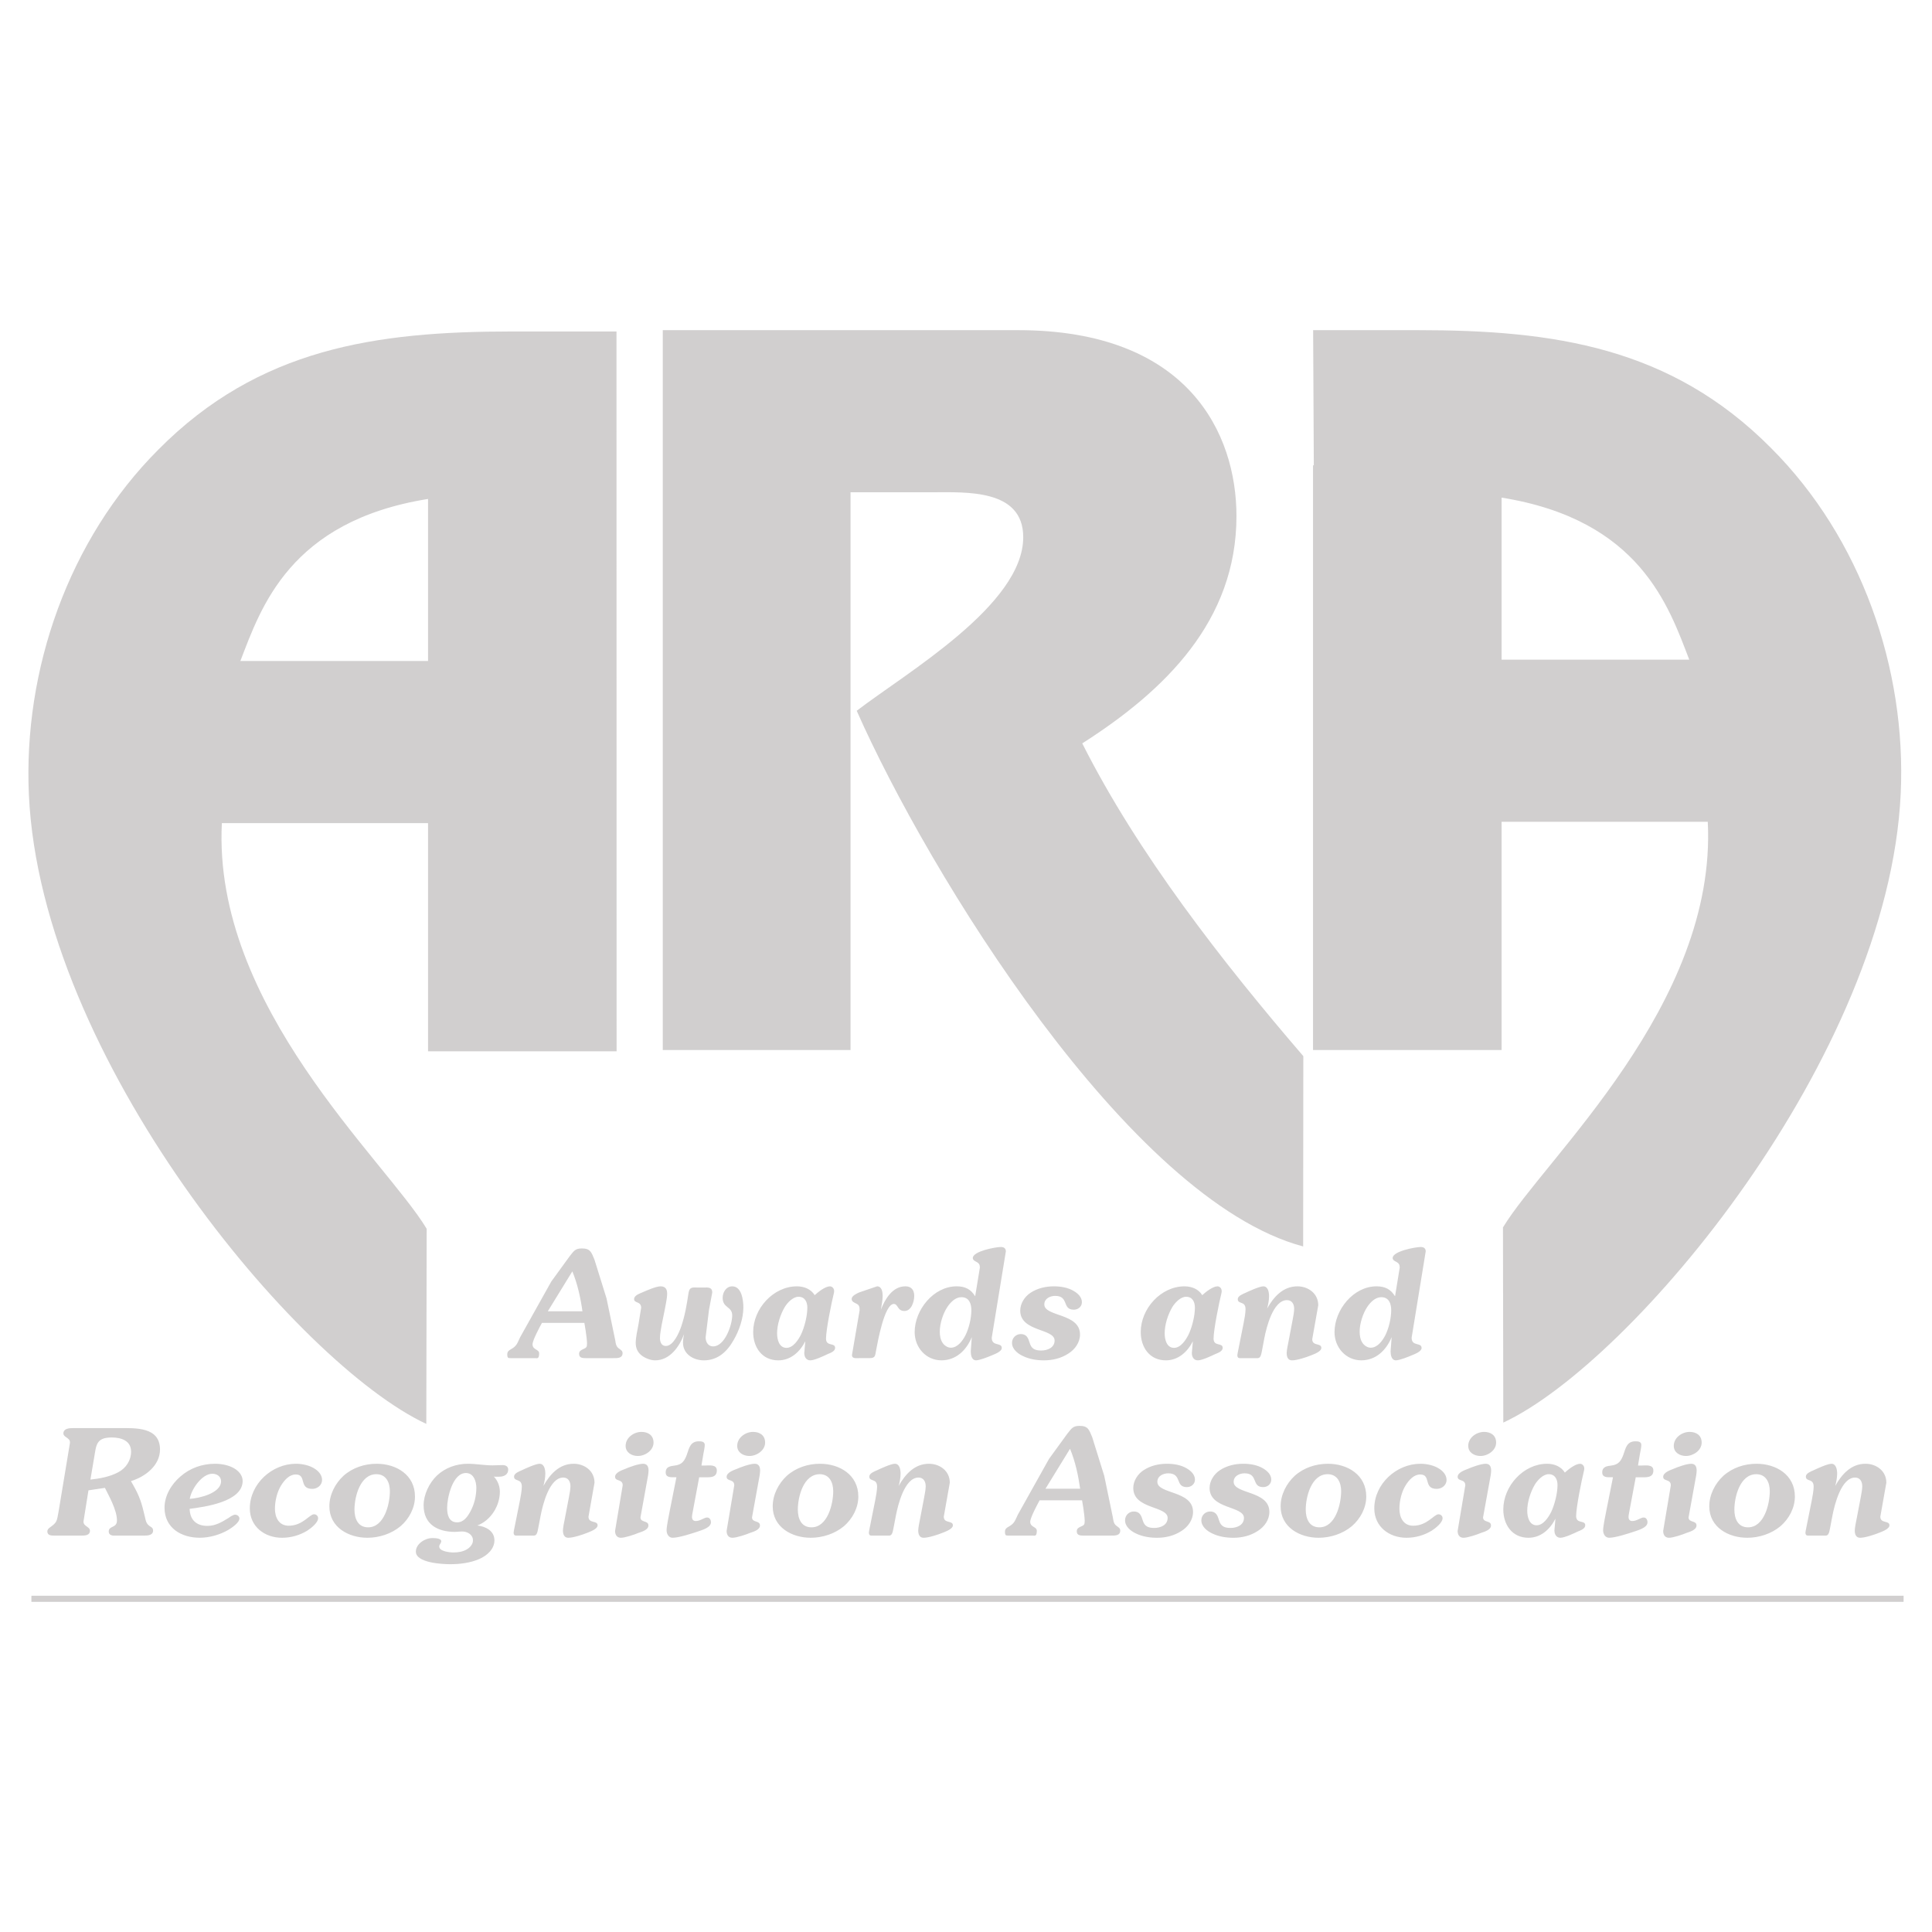 <svg width="114" height="114" viewBox="0 0 114 114" fill="none" xmlns="http://www.w3.org/2000/svg">
<g id="ara-4160-logo-svg-vector 21" clip-path="url(#clip0_0_130)">
<g id="Group">
<path id="Vector" fill-rule="evenodd" clip-rule="evenodd" d="M63.86 43.864C68.747 40.745 72.959 36.638 72.959 30.451C72.959 25.616 70.151 19.481 60.065 19.481H39.108V61.957H50.187V29.047H55.022C56.998 29.047 60.377 28.839 60.377 31.698C60.377 35.702 53.462 39.705 50.551 41.941C54.762 51.455 66.602 70.804 76.894 73.548L76.904 62.319C72.121 56.755 67.136 50.364 63.86 43.864ZM36.552 79.592C36.345 79.463 36.336 79.281 36.301 79.073L35.789 76.612L35.079 74.333C34.897 73.9 34.845 73.665 34.334 73.665C33.927 73.665 33.857 73.83 33.615 74.124L32.531 75.615L30.695 78.899C30.521 79.255 30.504 79.42 30.14 79.619C30.01 79.688 29.932 79.767 29.932 79.913C29.932 80.182 30.027 80.121 30.114 80.139H31.587C31.674 80.139 31.813 80.208 31.813 79.861C31.813 79.602 31.423 79.661 31.423 79.324C31.423 79.09 31.83 78.327 31.978 78.059H34.482L34.56 78.535C34.586 78.743 34.638 79.073 34.638 79.263C34.638 79.506 34.603 79.522 34.386 79.619C34.256 79.68 34.17 79.74 34.17 79.887C34.17 80.113 34.352 80.139 34.543 80.139H36.189C36.406 80.139 36.735 80.156 36.735 79.844C36.734 79.713 36.656 79.671 36.552 79.592ZM32.324 77.374L33.771 75.018C34.082 75.771 34.256 76.578 34.368 77.374H32.324ZM37.832 77.167C37.832 76.768 37.416 76.916 37.416 76.655C37.416 76.439 37.728 76.335 37.884 76.266C38.144 76.153 38.707 75.902 38.976 75.902C39.253 75.902 39.366 76.058 39.366 76.335C39.366 76.612 39.261 77.08 39.209 77.358L39.045 78.164C39.01 78.38 38.941 78.726 38.941 78.952C38.941 79.169 39.019 79.421 39.288 79.421C39.738 79.421 40.068 78.64 40.189 78.293C40.423 77.61 40.518 77.011 40.631 76.274C40.692 75.919 40.882 75.972 41.176 75.972H41.575C41.731 75.972 42.034 75.928 42.026 76.274L41.835 77.289L41.636 78.909C41.636 79.186 41.783 79.446 42.078 79.446C42.771 79.446 43.205 78.172 43.205 77.617C43.205 77.08 42.641 77.193 42.641 76.578C42.641 76.257 42.849 75.902 43.205 75.902C43.768 75.902 43.863 76.724 43.863 77.149C43.863 77.8 43.611 78.527 43.283 79.082C42.901 79.758 42.355 80.269 41.532 80.269C40.925 80.269 40.301 79.906 40.301 79.228C40.301 79.055 40.327 78.891 40.362 78.726C40.085 79.472 39.522 80.269 38.655 80.269C38.387 80.269 38.057 80.138 37.85 79.973C37.616 79.784 37.511 79.54 37.511 79.237C37.511 78.943 37.616 78.44 37.676 78.137L37.832 77.167ZM48.74 78.986C48.74 78.466 49.069 76.837 49.207 76.291C49.268 76.04 49.103 75.902 48.973 75.902C48.696 75.902 48.28 76.231 48.072 76.422C47.847 76.058 47.44 75.902 47.024 75.902C45.629 75.902 44.442 77.219 44.442 78.597C44.442 79.498 44.962 80.269 45.924 80.269C46.651 80.269 47.198 79.775 47.518 79.142L47.457 79.836C47.457 80.062 47.57 80.269 47.813 80.269C48.056 80.269 48.61 80.01 48.844 79.896C48.992 79.836 49.277 79.74 49.277 79.532C49.277 79.203 48.74 79.472 48.74 78.986ZM47.266 78.743C47.11 79.055 46.807 79.532 46.408 79.532C45.967 79.532 45.853 79.03 45.853 78.674C45.853 78.164 46.044 77.575 46.295 77.141C46.451 76.88 46.78 76.517 47.118 76.517C47.491 76.517 47.638 76.82 47.638 77.159C47.639 77.644 47.474 78.302 47.266 78.743ZM50.679 80.139C50.523 80.139 50.271 80.182 50.271 79.957L50.722 77.322C50.722 77.124 50.713 77.002 50.514 76.915C50.393 76.854 50.254 76.802 50.254 76.646C50.254 76.456 50.558 76.325 50.687 76.265L51.753 75.901C52.039 75.901 52.082 76.248 52.082 76.465C52.082 76.733 52.021 77.01 51.978 77.279C52.221 76.654 52.663 75.901 53.425 75.901C53.781 75.901 53.945 76.126 53.945 76.465C53.945 76.802 53.781 77.357 53.365 77.357C52.941 77.357 53.001 76.941 52.741 76.941C52.186 76.941 51.788 79.194 51.702 79.644C51.632 79.973 51.676 80.138 51.311 80.138L50.679 80.139ZM58.519 78.934L59.352 73.839C59.352 73.657 59.231 73.58 59.058 73.58C58.745 73.58 57.402 73.831 57.402 74.229C57.402 74.36 57.532 74.412 57.627 74.463C57.774 74.55 57.818 74.627 57.818 74.8L57.541 76.49C57.289 76.074 56.951 75.901 56.449 75.901C55.08 75.901 53.971 77.296 53.971 78.604C53.971 79.514 54.647 80.268 55.548 80.268C56.423 80.268 57.03 79.661 57.342 78.898L57.281 79.731C57.281 79.93 57.324 80.268 57.593 80.268C57.809 80.268 58.346 80.051 58.529 79.972C58.685 79.904 59.11 79.757 59.11 79.54C59.11 79.186 58.519 79.472 58.519 78.934ZM56.969 78.787C56.805 79.107 56.51 79.523 56.103 79.523C55.921 79.523 55.722 79.394 55.626 79.246C55.487 79.047 55.453 78.795 55.453 78.57C55.453 78.102 55.643 77.504 55.904 77.114C56.086 76.846 56.372 76.542 56.727 76.542C57.186 76.542 57.316 76.924 57.316 77.314C57.316 77.773 57.177 78.371 56.969 78.787ZM60.364 80.017C60.061 79.879 59.715 79.611 59.715 79.238C59.715 78.943 59.948 78.718 60.234 78.718C60.589 78.718 60.676 78.969 60.763 79.255C60.867 79.602 61.092 79.688 61.44 79.688C61.803 79.688 62.228 79.523 62.228 79.099C62.228 78.379 60.2 78.596 60.2 77.332C60.2 76.916 60.46 76.508 60.806 76.283C61.213 76.014 61.699 75.902 62.184 75.902C62.591 75.902 63.016 75.971 63.362 76.179C63.596 76.317 63.839 76.534 63.839 76.837C63.839 77.106 63.613 77.28 63.362 77.28C62.652 77.28 63.093 76.465 62.262 76.465C61.967 76.465 61.621 76.621 61.621 76.968C61.621 77.704 63.727 77.471 63.727 78.743C63.727 79.211 63.432 79.619 63.051 79.862C62.618 80.148 62.115 80.269 61.595 80.269C61.178 80.269 60.737 80.2 60.364 80.017ZM71.608 78.986C71.608 78.466 71.938 76.837 72.076 76.291C72.136 76.04 71.972 75.902 71.842 75.902C71.564 75.902 71.149 76.231 70.941 76.422C70.716 76.058 70.309 75.902 69.894 75.902C68.498 75.902 67.311 77.219 67.311 78.597C67.311 79.498 67.831 80.269 68.793 80.269C69.52 80.269 70.067 79.775 70.387 79.142L70.326 79.836C70.326 80.062 70.438 80.269 70.681 80.269C70.924 80.269 71.479 80.01 71.713 79.896C71.859 79.836 72.146 79.74 72.146 79.532C72.145 79.203 71.608 79.472 71.608 78.986ZM70.135 78.743C69.978 79.055 69.676 79.532 69.277 79.532C68.835 79.532 68.723 79.03 68.723 78.674C68.723 78.164 68.913 77.575 69.165 77.141C69.32 76.88 69.65 76.517 69.988 76.517C70.361 76.517 70.507 76.82 70.507 77.159C70.507 77.644 70.343 78.302 70.135 78.743ZM76.277 77.859C76.312 77.678 76.364 77.401 76.364 77.228C76.364 76.949 76.233 76.716 75.939 76.716C75.116 76.716 74.725 78.337 74.604 78.96L74.458 79.732C74.414 79.948 74.379 80.139 74.206 80.139H73.149C72.993 80.139 73.001 79.966 73.028 79.845L73.382 78.068C73.426 77.86 73.495 77.462 73.495 77.254C73.495 76.734 73.036 76.986 73.036 76.655C73.036 76.466 73.34 76.352 73.478 76.291C73.694 76.187 74.319 75.902 74.544 75.902C74.83 75.902 74.882 76.266 74.882 76.482C74.882 76.734 74.83 76.976 74.77 77.21C75.151 76.526 75.706 75.902 76.555 75.902C77.179 75.902 77.785 76.309 77.785 77.02L77.43 79.021C77.43 79.446 77.967 79.229 77.967 79.532C77.967 79.758 77.525 79.906 77.361 79.974C77.082 80.087 76.537 80.269 76.234 80.269C75.991 80.269 75.922 80.052 75.922 79.844C75.922 79.671 76.001 79.307 76.035 79.134L76.277 77.859ZM83.295 78.934L84.126 73.839C84.126 73.657 84.005 73.58 83.832 73.58C83.52 73.58 82.176 73.831 82.176 74.229C82.176 74.36 82.307 74.412 82.402 74.463C82.549 74.55 82.592 74.627 82.592 74.8L82.316 76.49C82.064 76.074 81.726 75.901 81.223 75.901C79.854 75.901 78.745 77.296 78.745 78.604C78.745 79.514 79.421 80.268 80.322 80.268C81.197 80.268 81.804 79.661 82.116 78.898L82.054 79.731C82.054 79.93 82.098 80.268 82.367 80.268C82.583 80.268 83.12 80.051 83.303 79.972C83.459 79.904 83.882 79.757 83.882 79.54C83.884 79.186 83.295 79.472 83.295 78.934ZM81.743 78.787C81.579 79.107 81.285 79.523 80.877 79.523C80.695 79.523 80.495 79.394 80.401 79.246C80.262 79.047 80.228 78.795 80.228 78.57C80.228 78.102 80.418 77.504 80.678 77.114C80.86 76.846 81.146 76.542 81.501 76.542C81.96 76.542 82.09 76.924 82.09 77.314C82.09 77.773 81.951 78.371 81.743 78.787ZM8.878 90.08C8.636 89.932 8.609 89.768 8.549 89.499C8.367 88.711 8.246 88.296 7.83 87.576L7.726 87.394C8.566 87.142 9.441 86.475 9.441 85.531C9.441 84.188 8.003 84.266 7.024 84.266H4.303C4.078 84.266 3.74 84.292 3.74 84.586C3.74 84.69 3.835 84.759 3.913 84.811C4.052 84.916 4.129 84.95 4.129 85.133L3.453 89.213C3.349 89.742 3.384 89.812 2.977 90.106C2.873 90.176 2.794 90.245 2.794 90.366C2.794 90.609 3.037 90.609 3.21 90.609H4.813C5.021 90.609 5.307 90.599 5.307 90.322C5.307 90.201 5.22 90.149 5.142 90.089C5.012 89.993 4.926 89.941 4.926 89.776L5.22 87.939L6.191 87.793C6.416 88.251 6.901 89.092 6.901 89.716C6.901 90.184 6.416 90.011 6.416 90.367C6.416 90.522 6.52 90.583 6.651 90.609H8.522C8.722 90.609 9.033 90.592 9.033 90.315C9.035 90.193 8.974 90.131 8.878 90.08ZM6.989 86.865C6.504 87.133 5.881 87.246 5.335 87.306L5.552 86.024C5.681 85.288 5.656 84.82 6.591 84.82C7.146 84.82 7.735 85.002 7.735 85.66C7.735 86.172 7.431 86.631 6.989 86.865ZM13.875 89.377C13.754 89.377 13.581 89.499 13.486 89.568C13.087 89.811 12.723 90.037 12.238 90.037C11.588 90.037 11.207 89.681 11.19 89.031C12.056 88.919 14.318 88.624 14.318 87.385C14.318 87.055 14.084 86.796 13.815 86.64C13.495 86.449 13.053 86.371 12.689 86.371C11.935 86.371 11.216 86.622 10.644 87.124C10.115 87.575 9.708 88.251 9.708 88.961C9.708 90.166 10.704 90.737 11.788 90.737C12.36 90.737 12.992 90.556 13.477 90.27C13.65 90.166 14.127 89.854 14.127 89.602C14.127 89.473 14.006 89.377 13.875 89.377ZM12.533 86.96C12.793 86.96 13.044 87.116 13.044 87.402C13.044 88.112 11.753 88.407 11.198 88.442C11.285 87.879 11.909 86.96 12.533 86.96ZM18.527 89.352C18.657 89.352 18.77 89.446 18.77 89.585C18.77 89.855 18.337 90.184 18.138 90.314C17.687 90.591 17.168 90.738 16.639 90.738C15.625 90.738 14.741 90.089 14.741 89.005C14.741 87.558 16.049 86.371 17.462 86.371C17.843 86.371 18.294 86.466 18.614 86.692C18.823 86.838 19.004 87.055 19.004 87.324C19.004 87.644 18.718 87.853 18.423 87.853C17.618 87.853 18.112 87.003 17.453 87.003C17.071 87.003 16.786 87.333 16.595 87.636C16.353 88.018 16.223 88.562 16.223 89.022C16.223 89.542 16.457 90.027 17.037 90.027C17.86 90.028 18.267 89.352 18.527 89.352ZM22.225 86.371C21.506 86.371 20.804 86.605 20.267 87.082C19.772 87.54 19.435 88.199 19.435 88.884C19.435 90.122 20.57 90.738 21.679 90.738C22.372 90.738 23.1 90.504 23.637 90.054C24.14 89.62 24.486 88.979 24.486 88.303C24.487 87.021 23.377 86.371 22.225 86.371ZM21.722 90.122C21.116 90.122 20.916 89.603 20.916 89.075C20.916 88.313 21.255 86.987 22.207 86.987C22.788 86.987 23.005 87.481 23.005 87.992C23.005 88.746 22.675 90.122 21.722 90.122ZM29.468 87.133C29.736 87.133 29.987 87.012 29.987 86.717C29.987 86.518 29.831 86.449 29.649 86.449L29.06 86.466C28.575 86.466 28.09 86.371 27.605 86.371C26.938 86.371 26.27 86.605 25.785 87.064C25.326 87.498 24.996 88.191 24.996 88.823C24.996 89.942 25.82 90.391 26.842 90.391C26.981 90.391 27.12 90.366 27.258 90.366C27.579 90.366 27.908 90.548 27.908 90.894C27.908 91.12 27.735 91.31 27.544 91.424C27.31 91.562 27.024 91.605 26.756 91.605C26.54 91.605 25.916 91.545 25.916 91.25C25.916 91.189 25.959 91.12 25.994 91.067C26.011 91.025 26.037 90.99 26.037 90.946C26.037 90.756 25.629 90.756 25.5 90.756C25.075 90.756 24.538 91.102 24.538 91.553C24.538 92.221 26.098 92.298 26.566 92.298C27.137 92.298 27.761 92.221 28.29 91.987C28.741 91.788 29.174 91.407 29.174 90.887C29.174 90.332 28.663 90.072 28.169 90.012C28.967 89.709 29.495 88.851 29.495 88.019C29.495 87.69 29.365 87.36 29.139 87.126L29.217 87.135H29.468V87.133ZM27.761 89.178C27.596 89.481 27.37 89.828 26.972 89.828C26.479 89.828 26.383 89.37 26.383 88.971C26.383 88.382 26.703 86.917 27.492 86.917C27.96 86.917 28.107 87.42 28.107 87.792C28.107 88.268 27.986 88.763 27.761 89.178ZM33.573 88.33C33.608 88.147 33.66 87.87 33.66 87.697C33.66 87.42 33.529 87.185 33.236 87.185C32.412 87.185 32.022 88.806 31.901 89.43L31.753 90.202C31.71 90.419 31.675 90.609 31.502 90.609H30.445C30.289 90.609 30.297 90.436 30.323 90.315L30.679 88.538C30.722 88.33 30.791 87.932 30.791 87.724C30.791 87.204 30.332 87.454 30.332 87.125C30.332 86.935 30.635 86.821 30.773 86.761C30.99 86.657 31.614 86.371 31.839 86.371C32.125 86.371 32.177 86.735 32.177 86.952C32.177 87.204 32.125 87.446 32.065 87.679C32.446 86.996 33.001 86.371 33.85 86.371C34.474 86.371 35.08 86.778 35.08 87.489L34.725 89.491C34.725 89.915 35.262 89.699 35.262 90.001C35.262 90.228 34.82 90.374 34.656 90.444C34.378 90.556 33.832 90.738 33.529 90.738C33.286 90.738 33.217 90.521 33.217 90.314C33.217 90.141 33.295 89.776 33.33 89.603L33.573 88.33ZM36.743 87.644C36.743 87.255 36.293 87.428 36.293 87.142C36.293 86.891 36.691 86.752 36.873 86.682C37.125 86.57 37.671 86.371 37.947 86.371C38.19 86.371 38.268 86.544 38.268 86.769C38.268 86.831 38.259 86.934 38.242 87.048L37.792 89.533C37.792 89.863 38.26 89.698 38.26 90.011C38.26 90.28 37.861 90.384 37.671 90.452C37.445 90.548 36.882 90.738 36.64 90.738C36.406 90.738 36.293 90.573 36.293 90.331L36.743 87.644ZM37.636 85.912C37.28 85.912 36.916 85.712 36.916 85.314C36.916 84.829 37.401 84.491 37.852 84.491C38.242 84.491 38.563 84.69 38.563 85.123C38.563 85.583 38.069 85.912 37.636 85.912ZM41.395 86.475H41.612C41.855 86.475 42.297 86.397 42.297 86.769C42.297 87.22 41.855 87.168 41.534 87.168H41.256L40.884 89.161C40.867 89.256 40.832 89.404 40.832 89.508C40.832 89.656 40.901 89.75 41.058 89.75C41.317 89.75 41.56 89.542 41.716 89.542C41.88 89.542 41.95 89.681 41.95 89.827C41.95 90.14 41.413 90.287 41.187 90.365C40.823 90.487 40.061 90.737 39.688 90.737C39.454 90.737 39.333 90.512 39.333 90.296C39.333 90.054 39.463 89.446 39.515 89.169L39.913 87.167H39.809C39.593 87.167 39.28 87.194 39.28 86.882C39.28 86.535 39.566 86.509 39.826 86.475C40.242 86.422 40.389 86.207 40.528 85.834C40.658 85.47 40.719 85.046 41.239 85.046C41.395 85.046 41.585 85.063 41.585 85.262C41.585 85.392 41.533 85.643 41.507 85.773L41.395 86.44L41.395 86.475ZM43.326 87.644C43.326 87.255 42.876 87.428 42.876 87.142C42.876 86.891 43.274 86.752 43.456 86.682C43.708 86.57 44.254 86.371 44.531 86.371C44.773 86.371 44.851 86.544 44.851 86.769C44.851 86.831 44.842 86.934 44.825 87.048L44.374 89.533C44.374 89.863 44.842 89.698 44.842 90.011C44.842 90.28 44.444 90.384 44.253 90.452C44.028 90.548 43.465 90.738 43.222 90.738C42.987 90.738 42.875 90.573 42.875 90.331L43.326 87.644ZM44.219 85.912C43.863 85.912 43.5 85.712 43.5 85.314C43.5 84.829 43.985 84.491 44.436 84.491C44.826 84.491 45.147 84.69 45.147 85.123C45.146 85.583 44.652 85.912 44.219 85.912ZM48.385 86.371C47.666 86.371 46.964 86.605 46.427 87.082C45.933 87.54 45.595 88.199 45.595 88.884C45.595 90.122 46.73 90.738 47.839 90.738C48.533 90.738 49.26 90.504 49.798 90.054C50.3 89.62 50.647 88.979 50.647 88.303C50.646 87.021 49.538 86.371 48.385 86.371ZM47.883 90.122C47.276 90.122 47.077 89.603 47.077 89.075C47.077 88.313 47.414 86.987 48.368 86.987C48.948 86.987 49.165 87.481 49.165 87.992C49.165 88.746 48.835 90.122 47.883 90.122ZM54.536 88.33C54.571 88.147 54.622 87.87 54.622 87.697C54.622 87.42 54.492 87.185 54.197 87.185C53.374 87.185 52.984 88.806 52.863 89.43L52.715 90.202C52.672 90.419 52.637 90.609 52.464 90.609H51.407C51.251 90.609 51.26 90.436 51.286 90.315L51.641 88.538C51.684 88.33 51.754 87.932 51.754 87.724C51.754 87.204 51.295 87.454 51.295 87.125C51.295 86.935 51.598 86.821 51.737 86.761C51.953 86.657 52.577 86.371 52.803 86.371C53.088 86.371 53.14 86.735 53.14 86.952C53.14 87.204 53.088 87.446 53.028 87.679C53.41 86.996 53.964 86.371 54.813 86.371C55.438 86.371 56.044 86.778 56.044 87.489L55.689 89.491C55.689 89.915 56.226 89.699 56.226 90.001C56.226 90.228 55.784 90.374 55.62 90.444C55.342 90.556 54.796 90.738 54.493 90.738C54.251 90.738 54.181 90.521 54.181 90.314C54.181 90.141 54.259 89.776 54.294 89.603L54.536 88.33ZM65.919 90.062C65.711 89.931 65.702 89.75 65.667 89.542L65.157 87.082L64.447 84.803C64.264 84.37 64.212 84.135 63.7 84.135C63.293 84.135 63.224 84.3 62.982 84.594L61.898 86.085L60.062 89.369C59.889 89.724 59.871 89.889 59.507 90.089C59.376 90.158 59.299 90.235 59.299 90.383C59.299 90.651 59.394 90.591 59.48 90.609H60.953C61.039 90.609 61.178 90.678 61.178 90.331C61.178 90.07 60.789 90.131 60.789 89.793C60.789 89.559 61.197 88.797 61.344 88.528H63.848L63.927 89.005C63.952 89.213 64.004 89.542 64.004 89.733C64.004 89.975 63.969 89.992 63.752 90.089C63.623 90.149 63.536 90.209 63.536 90.357C63.536 90.582 63.718 90.609 63.91 90.609H65.555C65.771 90.609 66.101 90.626 66.101 90.314C66.101 90.183 66.023 90.141 65.919 90.062ZM61.691 87.844L63.138 85.487C63.45 86.241 63.623 87.048 63.735 87.844H61.691ZM67.034 90.487C66.731 90.349 66.385 90.08 66.385 89.708C66.385 89.412 66.618 89.187 66.904 89.187C67.259 89.187 67.346 89.439 67.433 89.724C67.537 90.07 67.762 90.158 68.109 90.158C68.474 90.158 68.898 89.993 68.898 89.568C68.898 88.849 66.87 89.065 66.87 87.8C66.87 87.385 67.13 86.978 67.477 86.753C67.883 86.484 68.368 86.371 68.855 86.371C69.261 86.371 69.686 86.44 70.033 86.648C70.266 86.787 70.509 87.004 70.509 87.307C70.509 87.576 70.283 87.749 70.033 87.749C69.322 87.749 69.763 86.935 68.932 86.935C68.637 86.935 68.291 87.091 68.291 87.437C68.291 88.174 70.397 87.94 70.397 89.214C70.397 89.682 70.102 90.089 69.721 90.332C69.288 90.618 68.785 90.739 68.264 90.739C67.849 90.738 67.407 90.669 67.034 90.487ZM71.538 90.487C71.234 90.349 70.887 90.08 70.887 89.708C70.887 89.412 71.121 89.187 71.408 89.187C71.763 89.187 71.849 89.439 71.936 89.724C72.04 90.07 72.266 90.158 72.612 90.158C72.976 90.158 73.401 89.993 73.401 89.568C73.401 88.849 71.373 89.065 71.373 87.8C71.373 87.385 71.634 86.978 71.98 86.753C72.387 86.484 72.872 86.371 73.357 86.371C73.764 86.371 74.189 86.44 74.535 86.648C74.769 86.787 75.012 87.004 75.012 87.307C75.012 87.576 74.787 87.749 74.535 87.749C73.825 87.749 74.267 86.935 73.436 86.935C73.141 86.935 72.794 87.091 72.794 87.437C72.794 88.174 74.901 87.94 74.901 89.214C74.901 89.682 74.606 90.089 74.223 90.332C73.79 90.618 73.288 90.739 72.768 90.739C72.352 90.738 71.91 90.669 71.538 90.487ZM78.355 86.371C77.635 86.371 76.933 86.605 76.396 87.082C75.903 87.54 75.565 88.199 75.565 88.884C75.565 90.122 76.7 90.738 77.809 90.738C78.502 90.738 79.23 90.504 79.767 90.054C80.27 89.62 80.618 88.979 80.618 88.303C80.617 87.021 79.507 86.371 78.355 86.371ZM77.853 90.122C77.247 90.122 77.047 89.603 77.047 89.075C77.047 88.313 77.384 86.987 78.338 86.987C78.918 86.987 79.136 87.481 79.136 87.992C79.135 88.746 78.806 90.122 77.853 90.122ZM84.878 89.352C85.009 89.352 85.121 89.446 85.121 89.585C85.121 89.855 84.688 90.184 84.488 90.314C84.037 90.591 83.519 90.738 82.99 90.738C81.976 90.738 81.092 90.089 81.092 89.005C81.092 87.558 82.401 86.371 83.813 86.371C84.194 86.371 84.644 86.466 84.965 86.692C85.174 86.838 85.356 87.055 85.356 87.324C85.356 87.644 85.07 87.853 84.775 87.853C83.969 87.853 84.463 87.003 83.804 87.003C83.423 87.003 83.137 87.333 82.946 87.636C82.704 88.018 82.574 88.562 82.574 89.022C82.574 89.542 82.808 90.027 83.389 90.027C84.212 90.028 84.618 89.352 84.878 89.352ZM86.462 87.644C86.462 87.255 86.011 87.428 86.011 87.142C86.011 86.891 86.41 86.752 86.591 86.682C86.843 86.57 87.389 86.371 87.666 86.371C87.908 86.371 87.986 86.544 87.986 86.769C87.986 86.831 87.978 86.934 87.96 87.048L87.51 89.533C87.51 89.863 87.978 89.698 87.978 90.011C87.978 90.28 87.579 90.384 87.388 90.452C87.163 90.548 86.6 90.738 86.357 90.738C86.123 90.738 86.01 90.573 86.01 90.331L86.462 87.644ZM87.355 85.912C86.999 85.912 86.635 85.712 86.635 85.314C86.635 84.829 87.12 84.491 87.571 84.491C87.961 84.491 88.281 84.69 88.281 85.123C88.281 85.583 87.788 85.912 87.355 85.912ZM93.002 89.456C93.002 88.936 93.332 87.306 93.47 86.761C93.531 86.509 93.366 86.371 93.236 86.371C92.959 86.371 92.543 86.701 92.336 86.891C92.11 86.527 91.703 86.371 91.287 86.371C89.892 86.371 88.704 87.689 88.704 89.066C88.704 89.968 89.225 90.738 90.186 90.738C90.914 90.738 91.46 90.245 91.78 89.612L91.72 90.305C91.72 90.531 91.832 90.738 92.075 90.738C92.318 90.738 92.873 90.478 93.106 90.366C93.254 90.305 93.539 90.209 93.539 90.001C93.539 89.672 93.002 89.941 93.002 89.456ZM91.53 89.213C91.373 89.525 91.07 90.001 90.671 90.001C90.23 90.001 90.117 89.499 90.117 89.144C90.117 88.633 90.307 88.044 90.559 87.61C90.715 87.35 91.044 86.986 91.382 86.986C91.755 86.986 91.903 87.29 91.903 87.627C91.903 88.112 91.737 88.771 91.53 89.213ZM96.658 86.475H96.874C97.117 86.475 97.559 86.397 97.559 86.769C97.559 87.22 97.117 87.168 96.797 87.168H96.519L96.146 89.161C96.129 89.256 96.094 89.404 96.094 89.508C96.094 89.656 96.163 89.75 96.32 89.75C96.579 89.75 96.822 89.542 96.978 89.542C97.143 89.542 97.212 89.681 97.212 89.827C97.212 90.14 96.675 90.287 96.45 90.365C96.085 90.487 95.322 90.737 94.95 90.737C94.716 90.737 94.594 90.512 94.594 90.296C94.594 90.054 94.725 89.446 94.777 89.169L95.176 87.167H95.072C94.855 87.167 94.542 87.194 94.542 86.882C94.542 86.535 94.829 86.509 95.089 86.475C95.504 86.422 95.651 86.207 95.79 85.834C95.921 85.47 95.981 85.046 96.502 85.046C96.658 85.046 96.848 85.063 96.848 85.262C96.848 85.392 96.796 85.643 96.769 85.773L96.658 86.44V86.475H96.658ZM98.589 87.644C98.589 87.255 98.139 87.428 98.139 87.142C98.139 86.891 98.537 86.752 98.718 86.682C98.97 86.57 99.516 86.371 99.792 86.371C100.035 86.371 100.113 86.544 100.113 86.769C100.113 86.831 100.104 86.934 100.087 87.048L99.636 89.533C99.636 89.863 100.104 89.698 100.104 90.011C100.104 90.28 99.705 90.384 99.515 90.452C99.29 90.548 98.727 90.738 98.485 90.738C98.251 90.738 98.138 90.573 98.138 90.331L98.589 87.644ZM99.481 85.912C99.126 85.912 98.763 85.712 98.763 85.314C98.763 84.829 99.248 84.491 99.698 84.491C100.087 84.491 100.409 84.69 100.409 85.123C100.409 85.583 99.914 85.912 99.481 85.912ZM103.648 86.371C102.928 86.371 102.227 86.605 101.69 87.082C101.195 87.54 100.858 88.199 100.858 88.884C100.858 90.122 101.992 90.738 103.101 90.738C103.794 90.738 104.523 90.504 105.06 90.054C105.563 89.62 105.909 88.979 105.909 88.303C105.909 87.021 104.8 86.371 103.648 86.371ZM103.145 90.122C102.539 90.122 102.339 89.603 102.339 89.075C102.339 88.313 102.677 86.987 103.631 86.987C104.211 86.987 104.428 87.481 104.428 87.992C104.427 88.746 104.098 90.122 103.145 90.122ZM109.799 88.33C109.833 88.147 109.885 87.87 109.885 87.697C109.885 87.42 109.754 87.185 109.46 87.185C108.637 87.185 108.247 88.806 108.125 89.43L107.978 90.202C107.935 90.419 107.9 90.609 107.727 90.609H106.67C106.514 90.609 106.522 90.436 106.549 90.315L106.904 88.538C106.947 88.33 107.017 87.932 107.017 87.724C107.017 87.204 106.557 87.454 106.557 87.125C106.557 86.935 106.861 86.821 106.999 86.761C107.215 86.657 107.84 86.371 108.066 86.371C108.351 86.371 108.403 86.735 108.403 86.952C108.403 87.204 108.351 87.446 108.291 87.679C108.671 86.996 109.227 86.371 110.076 86.371C110.7 86.371 111.306 86.778 111.306 87.489L110.951 89.491C110.951 89.915 111.488 89.699 111.488 90.001C111.488 90.228 111.046 90.374 110.882 90.444C110.603 90.556 110.058 90.738 109.755 90.738C109.512 90.738 109.443 90.521 109.443 90.314C109.443 90.141 109.522 89.776 109.556 89.603L109.799 88.33ZM1.853 94.519H112.324V94.158H1.853V94.519Z" fill="#D1CFCF"/>
<path id="Vector_2" fill-rule="evenodd" clip-rule="evenodd" d="M104.513 26.447C98.586 20.468 91.671 19.481 83.664 19.481H77.483L77.523 27.458H77.477V61.957H88.603V48.492H100.769C101.319 59.291 91.127 68.372 88.684 72.427L88.704 83.942C96.302 80.401 111.433 62.378 112.154 46.828C112.498 39.453 109.816 31.75 104.513 26.447ZM88.603 38.925V29.363C96.772 30.672 98.461 35.773 99.677 38.925H88.603ZM36.383 62.035L36.377 19.559H30.196C22.189 19.559 15.275 20.547 9.348 26.526C4.045 31.828 1.363 39.531 1.705 46.906C2.427 62.455 17.559 80.48 25.155 84.019L25.176 72.505C22.732 68.449 12.541 59.37 13.091 48.569H25.257V62.035H36.383ZM14.183 39.003C15.399 35.85 17.088 30.75 25.257 29.441V39.003H14.183Z" fill="#D1CFCF"/>
</g>
</g>
<defs>
<clipPath id="clip0_0_130">
<rect width="114" height="114" fill="white"/>
</clipPath>
</defs>
</svg>
